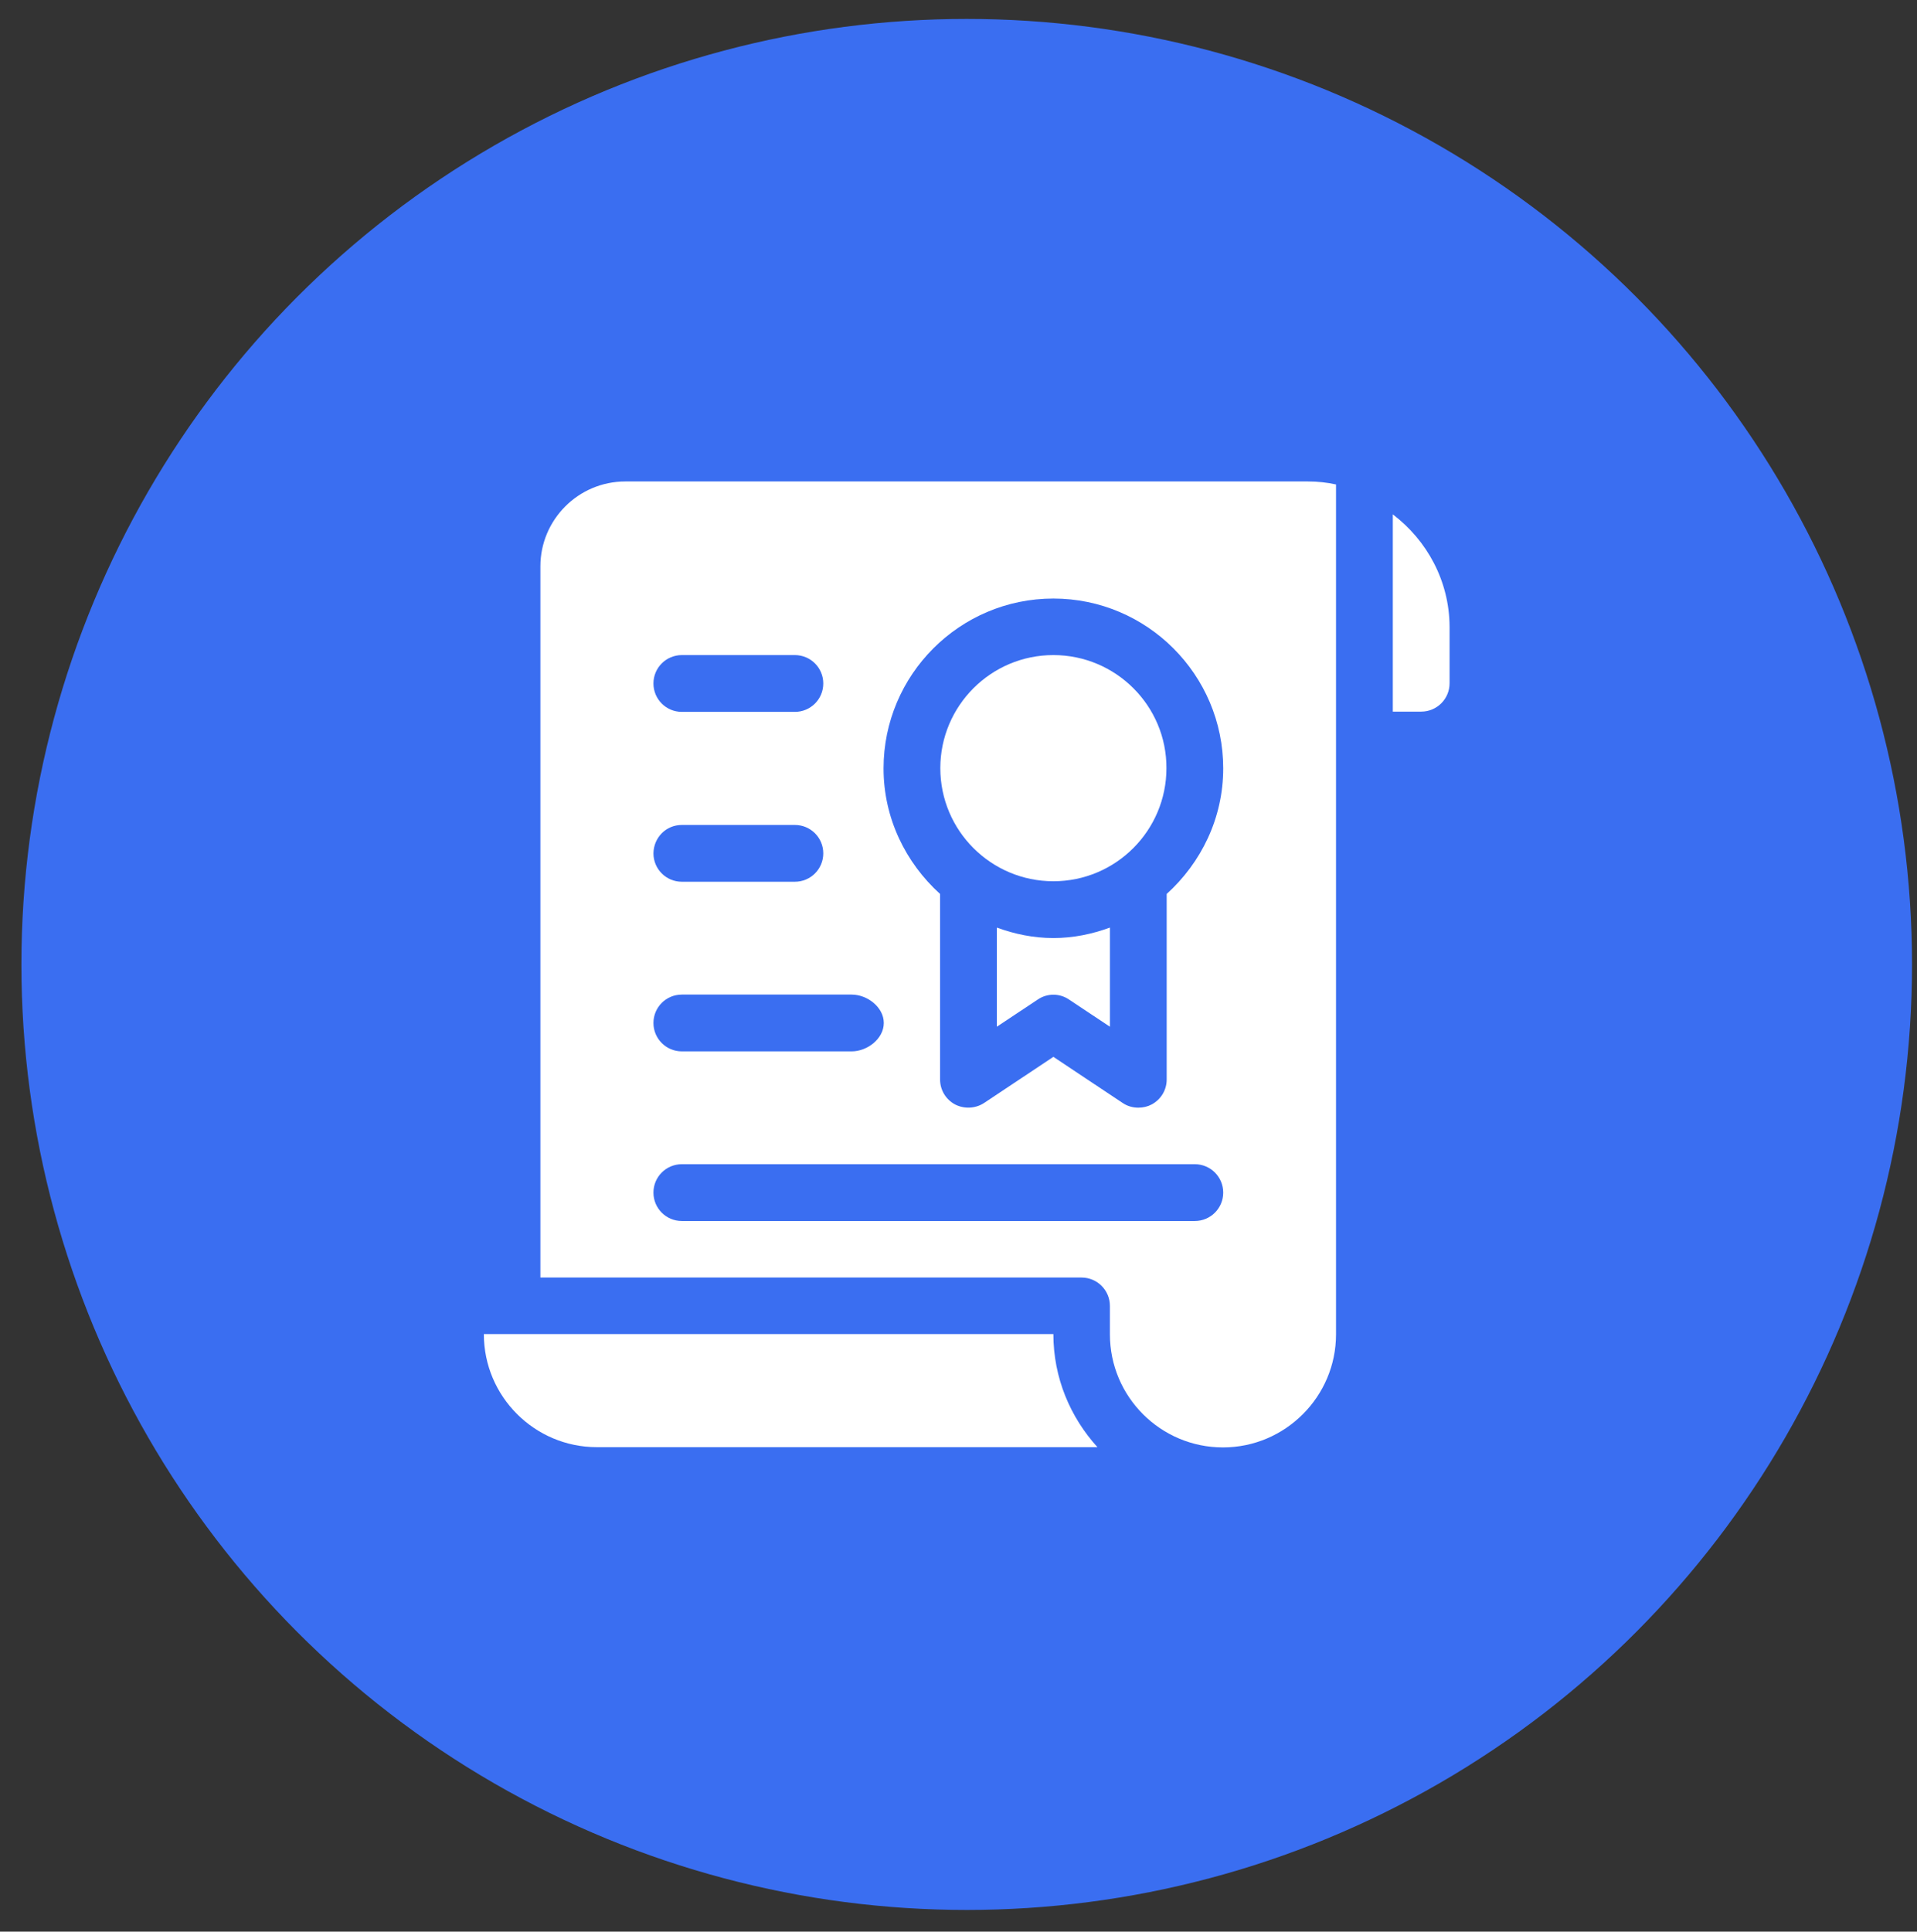 <?xml version="1.0" encoding="utf-8"?>
<!-- Generator: Adobe Illustrator 23.0.3, SVG Export Plug-In . SVG Version: 6.00 Build 0)  -->
<svg version="1.1" id="Capa_1" xmlns="http://www.w3.org/2000/svg" xmlns:xlink="http://www.w3.org/1999/xlink" x="0px" y="0px"
	 viewBox="0 0 769.8 775.5" style="enable-background:new 0 0 769.8 775.5;" xml:space="preserve">
<rect x="0" y="0" width="769.8" height="775.5" fill="#333333" stroke="none"/>
<style type="text/css">
	.st0{fill:#3A6EF1;}
	.st1{display:none;}
	.st2{display:inline;fill:#FFFFFF;}
	.st3{fill:#FFFFFF;}
</style>
<circle class="st0" cx="388.2" cy="387.2" r="379.6"/>
<g class="st1">
	<path class="st2" d="M569.1,193.3H374.3c-22.5,0-40.8,18.3-40.8,40.8v96c10.3,5.1,21.4,10.7,31.8,15.8l15.9-31.8
		c9.6-19.2,33.1-27,52.3-17.4c19.3,9.6,27.1,33,17.4,52.3l-28.3,56.7c0.8,7.5,0.1,15.1-2,22.4h18.7l-49.3,135.6
		c-2.9,8,2.7,17.4,12.2,17.4c5.3,0,10.3-3.3,12.2-8.6L466.8,428h9.1L529,572.6c1.9,5.3,6.9,8.5,12.2,8.5c8.9,0,15.4-8.8,12.2-17.5
		L503.6,428h65.4c22.5,0,40.8-18.3,40.8-40.8V234.1C609.9,211.6,591.6,193.3,569.1,193.3z M541.2,372.4h-58.3c-7.2,0-13-5.8-13-13
		c0-7.2,5.8-13,13-13h58.3c7.2,0,13,5.8,13,13C554.2,366.5,548.4,372.4,541.2,372.4z M541.2,323.7h-58.3c-7.2,0-13-5.8-13-13
		c0-7.2,5.8-13,13-13h58.3c7.2,0,13,5.8,13,13C554.2,317.9,548.4,323.7,541.2,323.7z M541.2,275H402.1c-7.2,0-13-5.8-13-13
		s5.8-13,13-13h139.1c7.2,0,13,5.8,13,13S548.4,275,541.2,275z"/>
	<path class="st2" d="M395,422.4c2.3-6.9,2.3-14.1,0.3-20.6l32.2-64.5c3.2-6.4,0.6-14.2-5.8-17.4c-6.4-3.2-14.2-0.6-17.4,5.8
		l-27.5,55c-16.4-8.2-41.4-20.6-61.5-30.6c-18.7-9.3-32.1-17.7-54.9-17.7H249c17.7,0,33.6-8.2,43.9-20.9
		c7.9-9.7,12.6-22.1,12.6-35.6c0-31.3-25.3-56.6-56.6-56.6c-31.2,0-56.6,25.3-56.6,56.6c0,15,5.8,28.6,15.4,38.8
		c10.3,11,25,17.8,41.2,17.8c-21.8,0-43,8.8-58.3,24.2c-15.6,15.6-24.2,36.3-24.2,58.4v41.7c0,18,11.7,33.3,27.8,38.7v72.6
		c0,7.2,5.8,13,13,13h83.5c7.2,0,13-5.8,13-13v-146c12.3,6.2,28.5,14.2,41.6,20.8c9.2,4.6,19.9,5,29.5,1.1
		c9.5-3.9,16.9-11.7,20.2-21.4C395,422.5,395,422.5,395,422.4z"/>
</g>
<g>
	<g>
		<g>
			<path class="st3" d="M423,535.6H194.3c0,25.1,20.4,45.4,45.4,45.4h201C429.8,569,423,553.2,423,535.6z"/>
		</g>
	</g>
	<g>
		<g>
			<path class="st3" d="M525.2,193.3H251.1c-18.8,0-34.1,15.3-34.1,34.1v285.5h217.3c6.3,0,11.4,5.1,11.4,11.4v11.4
				c0,25.1,20.4,45.4,45.4,45.4s45.4-20.4,45.4-45.4V285.7v-81v-10.2C532.9,193.7,529.1,193.3,525.2,193.3z M273.8,263h45.4
				c6.3,0,11.4,5.1,11.4,11.4s-5.1,11.4-11.4,11.4h-45.4c-6.3,0-11.4-5.1-11.4-11.4S267.5,263,273.8,263z M273.8,331.2h45.4
				c6.3,0,11.4,5.1,11.4,11.4c0,6.3-5.1,11.4-11.4,11.4h-45.4c-6.3,0-11.4-5.1-11.4-11.4C262.5,336.2,267.5,331.2,273.8,331.2z
				 M273.8,399.3H342c6.3,0,12.9,5.1,12.9,11.4c0,6.3-6.6,11.4-12.9,11.4h-68.2c-6.3,0-11.4-5.1-11.4-11.4S267.5,399.3,273.8,399.3z
				 M479.8,490.2h-206c-6.3,0-11.4-5.1-11.4-11.4c0-6.3,5.1-11.4,11.4-11.4h206c6.3,0,11.4,5.1,11.4,11.4
				C491.2,485.1,486.1,490.2,479.8,490.2z M468.5,358.9v74.5c0,4.2-2.3,8-6,10c-1.7,0.9-3.5,1.3-5.4,1.3c-2.2,0-4.4-0.6-6.3-1.9
				L423,424.3l-27.8,18.5c-3.5,2.3-8,2.5-11.7,0.6c-3.7-2-6-5.8-6-10v-74.5c-13.8-12.5-22.7-30.4-22.7-50.4
				c0-37.6,30.6-68.2,68.2-68.2s68.2,30.6,68.2,68.2C491.2,328.5,482.3,346.4,468.5,358.9z"/>
		</g>
	</g>
	<g>
		<g>
			<path class="st3" d="M423,376.6c-8,0-15.6-1.6-22.7-4.2v39.8l16.4-10.9c3.8-2.6,8.8-2.6,12.6,0l16.4,10.9v-39.8
				C438.6,375,431,376.6,423,376.6z"/>
		</g>
	</g>
	<g>
		<g>
			<path class="st3" d="M423,263c-25.1,0-45.4,20.4-45.4,45.4c0,25.1,20.4,45.4,45.4,45.4c25.1,0,45.4-20.4,45.4-45.4
				C468.5,283.4,448.1,263,423,263z"/>
		</g>
	</g>
	<g>
		<g>
			<path class="st3" d="M559.3,206.5v79.2h11.4c6.3,0,11.4-5.1,11.4-11.4v-22.7C582,233.2,573,216.9,559.3,206.5z"/>
		</g>
	</g>
</g>
</svg>
